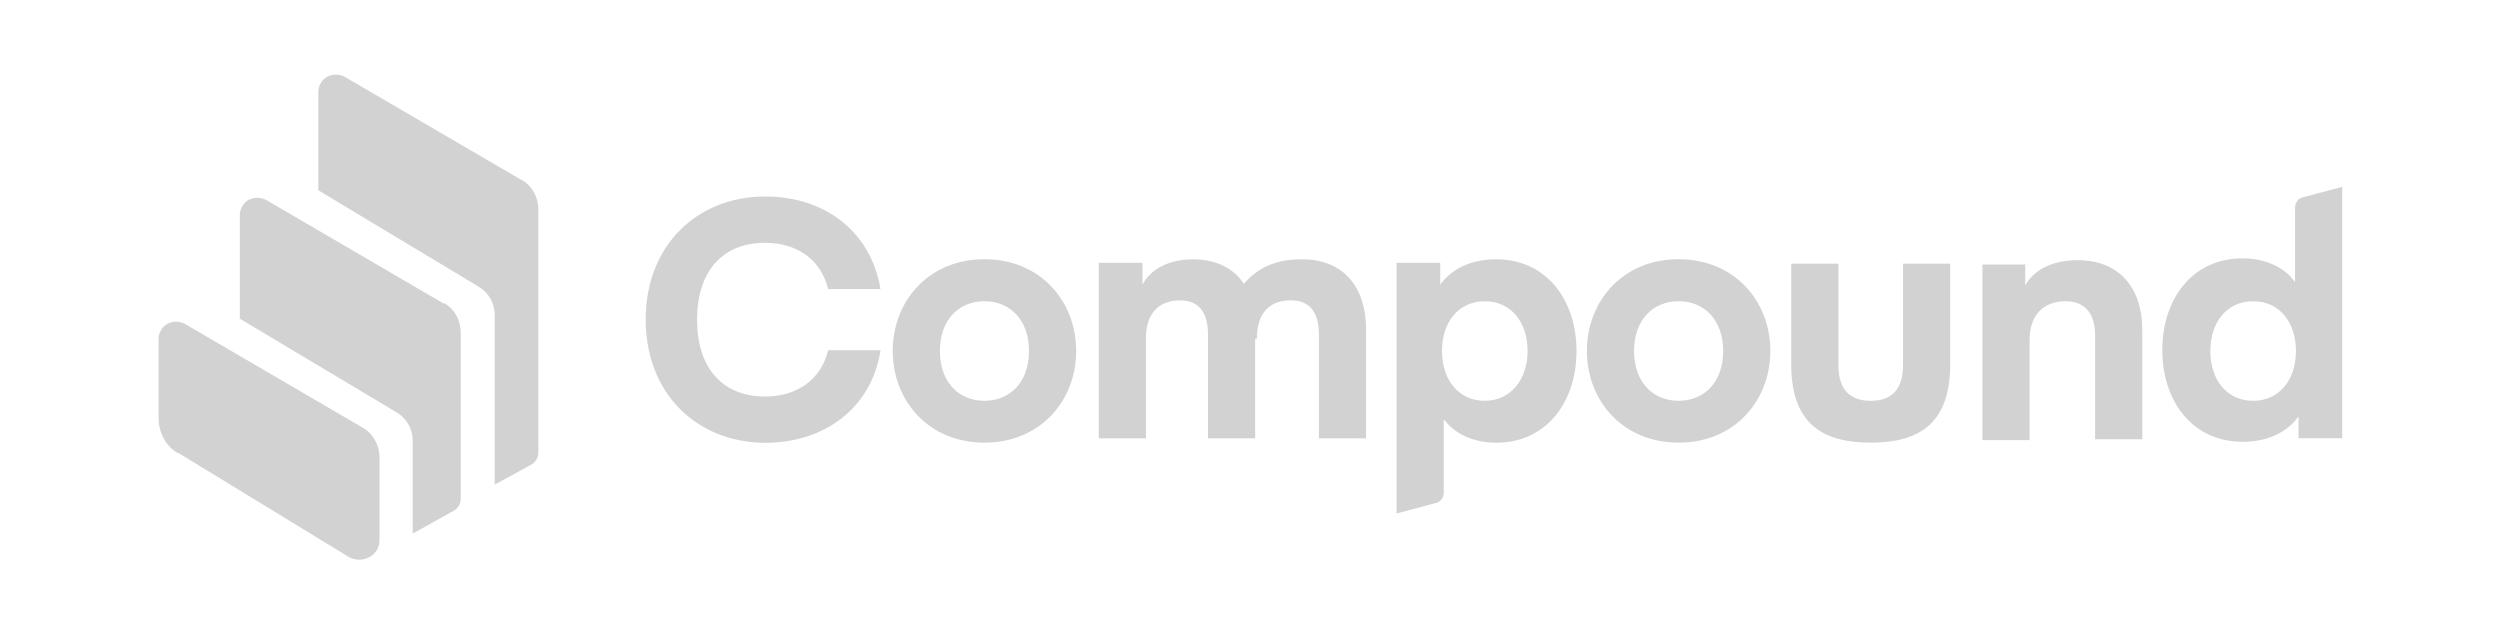 <svg width="134" height="34" viewBox="0 0 134 34" fill="none" xmlns="http://www.w3.org/2000/svg">
<path fill-rule="evenodd" clip-rule="evenodd" d="M123.062 18.814C123.062 17.269 122.172 16.146 120.768 16.146C119.363 16.146 118.474 17.269 118.474 18.814C118.474 20.359 119.363 21.483 120.768 21.483C122.172 21.483 123.062 20.359 123.062 18.814ZM123.015 15.116V11.136C123.015 10.855 123.202 10.621 123.437 10.575L125.543 10.013V23.491H123.202V22.321C122.594 23.164 121.564 23.679 120.206 23.679C117.49 23.679 115.899 21.478 115.899 18.763C115.899 16.047 117.49 13.847 120.206 13.847C121.517 13.847 122.5 14.409 122.968 15.064L123.015 15.116ZM108.552 14.133V15.303C108.974 14.507 109.957 13.945 111.362 13.945C113.609 13.945 114.826 15.444 114.826 17.691V23.543H112.298V17.972C112.298 16.895 111.83 16.146 110.706 16.146C109.489 16.146 108.787 16.942 108.787 18.206V23.59H106.258V14.18H108.599L108.552 14.133ZM100.27 23.726C97.507 23.726 96.009 22.555 96.009 19.512V14.133H98.538V19.564C98.538 20.874 99.146 21.483 100.27 21.483C101.394 21.483 102.002 20.874 102.002 19.564V14.133H104.531V19.517C104.531 22.56 103.032 23.726 100.27 23.726ZM87.586 18.814C87.586 20.5 88.616 21.483 89.974 21.483C91.332 21.483 92.362 20.5 92.362 18.814C92.362 17.129 91.332 16.146 89.974 16.146C88.616 16.146 87.586 17.129 87.586 18.814ZM89.974 23.726C86.978 23.726 85.058 21.478 85.058 18.81C85.058 16.141 86.978 13.894 89.974 13.894C92.971 13.894 94.89 16.141 94.89 18.81C94.89 21.478 92.971 23.726 89.974 23.726ZM77.291 18.814C77.291 20.359 78.18 21.483 79.585 21.483C80.989 21.483 81.879 20.313 81.879 18.814C81.879 17.269 80.989 16.146 79.585 16.146C78.18 16.146 77.291 17.269 77.291 18.814ZM77.384 22.513V26.399C77.384 26.68 77.197 26.914 76.963 26.961L74.856 27.523V14.086H77.197V15.256C77.806 14.414 78.836 13.899 80.194 13.899C82.909 13.899 84.501 16.099 84.501 18.814C84.501 21.53 82.909 23.73 80.194 23.73C78.882 23.73 77.899 23.168 77.431 22.513H77.384ZM67.276 18.159V23.496H64.748V17.925C64.748 16.895 64.373 16.099 63.249 16.099C62.079 16.099 61.423 16.848 61.423 18.112V23.496H58.895V14.086H61.236V15.256C61.657 14.46 62.594 13.899 63.952 13.899C65.216 13.899 66.152 14.414 66.667 15.209C67.51 14.273 68.446 13.899 69.804 13.899C72.051 13.899 73.222 15.444 73.222 17.644V23.496H70.694V17.925C70.694 16.895 70.319 16.099 69.195 16.099C67.978 16.099 67.369 16.848 67.369 18.159H67.276ZM50.378 18.814C50.378 20.5 51.408 21.483 52.766 21.483C54.124 21.483 55.154 20.5 55.154 18.814C55.154 17.129 54.124 16.146 52.766 16.146C51.408 16.146 50.378 17.129 50.378 18.814ZM52.766 23.726C49.77 23.726 47.85 21.478 47.85 18.81C47.85 16.141 49.77 13.894 52.766 13.894C55.763 13.894 57.682 16.141 57.682 18.81C57.682 21.478 55.763 23.726 52.766 23.726ZM34.609 17.129C34.609 13.149 37.372 10.532 41.019 10.532C44.203 10.532 46.684 12.405 47.195 15.495H44.385C44.011 13.903 42.7 13.014 41.014 13.014C38.673 13.014 37.362 14.605 37.362 17.134C37.362 19.662 38.673 21.254 41.014 21.254C42.7 21.254 44.011 20.364 44.385 18.772H47.195C46.726 21.862 44.198 23.735 41.019 23.735C37.372 23.726 34.609 21.108 34.609 17.129Z" fill="#D2D2D2"/>
<path fill-rule="evenodd" clip-rule="evenodd" d="M9.53 24.287C8.875 23.912 8.5 23.163 8.5 22.414V18.153C8.5 18.013 8.547 17.826 8.64 17.685C8.875 17.264 9.436 17.123 9.905 17.358L19.451 22.929C20.013 23.256 20.341 23.865 20.341 24.521V28.921C20.341 29.109 20.294 29.343 20.2 29.483C19.873 29.998 19.217 30.139 18.702 29.858L9.577 24.287H9.53ZM23.805 16.238C24.367 16.566 24.695 17.175 24.695 17.83V26.721C24.695 27.002 24.555 27.236 24.32 27.376L22.214 28.547C22.167 28.547 22.167 28.594 22.12 28.594V23.631C22.12 22.976 21.792 22.414 21.23 22.086L12.854 17.081V11.51C12.854 11.37 12.901 11.182 12.995 11.042C13.229 10.62 13.791 10.48 14.259 10.714L23.805 16.285V16.238ZM27.968 9.642C28.53 9.97 28.857 10.578 28.857 11.234V24.244C28.857 24.525 28.717 24.759 28.483 24.9L26.516 25.977V16.894C26.516 16.238 26.189 15.677 25.627 15.349L17.063 10.199V4.909C17.063 4.768 17.11 4.581 17.204 4.44C17.438 4.019 18 3.879 18.468 4.113L28.015 9.684L27.968 9.642Z" fill="#D2D2D2"/>
</svg>
